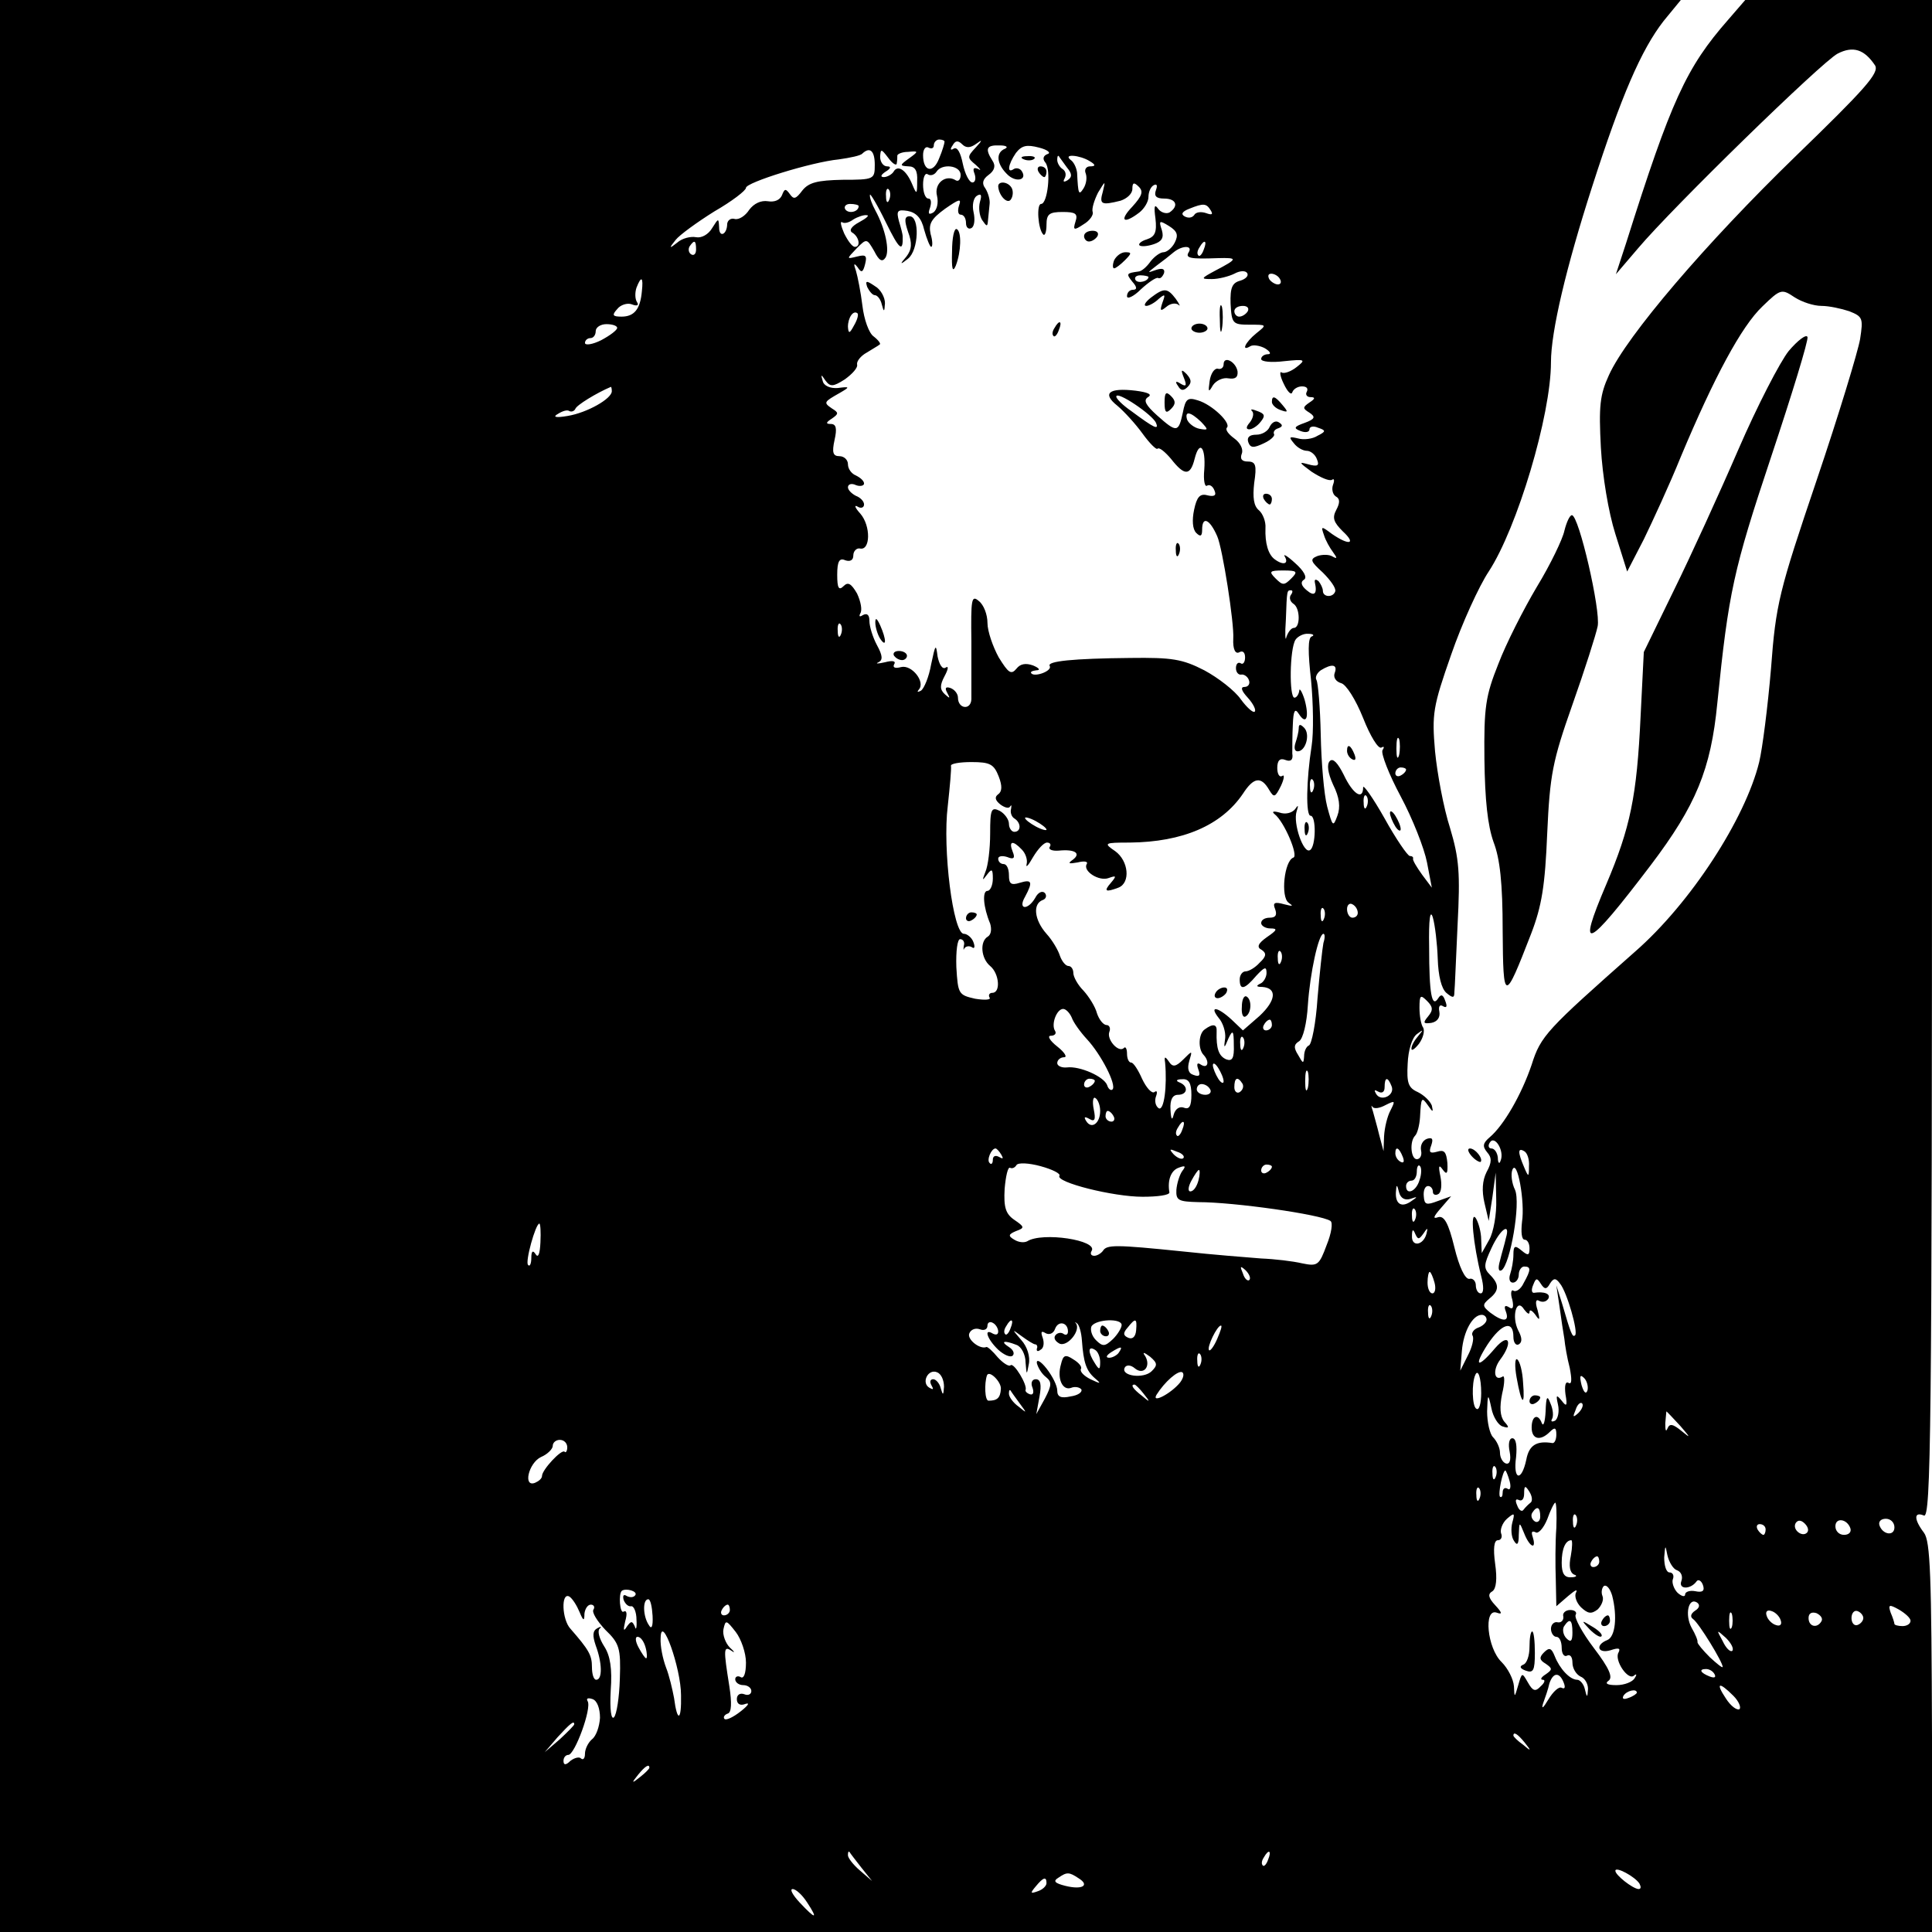 <?xml version="1.0" standalone="no"?>
<!DOCTYPE svg PUBLIC "-//W3C//DTD SVG 20010904//EN"
 "http://www.w3.org/TR/2001/REC-SVG-20010904/DTD/svg10.dtd">
<svg version="1.0" xmlns="http://www.w3.org/2000/svg"
 width="360pt" height="360pt" viewBox="0 0 360 360"
 preserveAspectRatio="xMidYMid meet">

<g transform="translate(0,360) scale(0.1,-0.1)"
fill="#000000" stroke="none">
<path d="M0 1800 l0 -1800 1800 0 1800 0 0 363 c-1 302 -3 365 -15 381 -19 25
-19 40 0 32 13 -5 15 156 15 1409 l0 1415 -174 0 -174 0 -32 -37 c-78 -89
-106 -150 -190 -416 l-19 -58 41 48 c65 77 342 347 372 363 29 15 50 8 70 -22
8 -14 -19 -44 -148 -169 -167 -162 -315 -335 -348 -408 -17 -37 -19 -58 -15
-135 3 -53 14 -120 27 -161 l22 -70 31 60 c16 33 48 102 69 154 62 148 113
243 152 280 34 33 36 33 60 17 14 -9 36 -16 50 -16 14 0 37 -5 52 -10 25 -10
26 -13 20 -52 -4 -23 -40 -142 -81 -263 -70 -207 -76 -230 -85 -351 -6 -71
-16 -149 -22 -174 -26 -106 -128 -263 -231 -353 -165 -146 -176 -157 -193
-211 -19 -56 -52 -113 -78 -135 -13 -11 -14 -17 -5 -28 9 -10 9 -19 -1 -37 -8
-16 -9 -35 -4 -57 l8 -34 7 45 6 45 1 -50 c1 -27 -5 -61 -13 -75 l-14 -25 -1
25 c0 14 -5 32 -10 40 -11 16 -5 -48 10 -108 5 -19 5 -32 -1 -32 -5 0 -9 7 -9
15 0 8 -6 14 -12 12 -8 -1 -19 22 -28 59 -11 45 -19 59 -30 56 -11 -4 -9 1 5
17 l19 22 -25 -9 c-21 -8 -25 -7 -26 9 -1 10 2 19 8 19 5 0 9 -5 9 -11 0 -5 5
-7 10 -4 6 3 7 18 4 33 -4 19 -3 23 4 13 8 -11 10 -8 9 12 -2 21 -6 25 -19 21
-14 -4 -16 -1 -11 12 4 12 2 15 -8 12 -8 -3 -13 -12 -11 -22 2 -9 -2 -16 -8
-16 -11 0 -14 33 -3 44 4 4 8 19 9 34 2 38 3 39 15 22 9 -13 10 -13 7 0 -3 8
-14 19 -26 25 -18 8 -21 17 -19 53 1 25 8 48 17 55 12 9 13 9 3 -3 -7 -8 -13
-18 -13 -24 0 -5 6 -1 14 9 8 11 11 24 8 30 -4 5 -7 22 -7 37 0 24 2 25 14 13
11 -11 12 -17 2 -29 -10 -12 -9 -14 6 -12 11 2 17 10 15 21 -2 10 1 14 7 10 7
-4 8 0 4 10 -4 12 -8 13 -13 5 -12 -19 -17 8 -17 95 -1 53 2 72 7 55 4 -14 8
-48 9 -76 1 -33 7 -56 16 -64 12 -10 15 -10 15 1 1 8 3 64 6 126 5 96 3 123
-14 180 -12 37 -24 102 -28 143 -6 70 -4 83 30 180 20 58 52 128 70 155 53 81
116 291 116 390 0 57 28 176 77 328 54 168 91 254 133 308 l32 39 -1566 0
-1566 0 0 -1800z m1760 1536 c0 -3 -4 -17 -10 -31 -11 -29 -30 -25 -30 6 0 11
5 17 10 14 6 -3 10 -1 10 4 0 6 5 11 10 11 6 0 10 -2 10 -4z m59 -4 c12 9 12
7 -1 -7 -16 -17 -16 -19 0 -32 9 -8 11 -12 5 -8 -9 4 -11 1 -7 -9 3 -9 1 -16
-4 -16 -6 0 -14 16 -18 35 -4 20 -10 32 -17 28 -6 -4 -7 -1 -2 6 5 9 10 10 18
2 7 -7 15 -7 26 1z m54 -9 c-18 -7 -16 -28 3 -47 16 -17 39 -12 28 5 -3 5 -10
7 -15 4 -13 -9 -11 8 4 30 11 14 20 16 43 10 16 -4 23 -10 16 -12 -8 -3 -10
-9 -4 -16 11 -14 4 -77 -8 -77 -9 0 -6 -47 4 -57 3 -3 6 5 6 18 0 20 5 24 30
24 24 0 29 -3 24 -18 -5 -16 -3 -17 15 -5 12 7 19 18 17 23 -2 6 3 22 10 36
14 23 14 23 9 2 -7 -24 -3 -26 33 -17 12 4 22 13 22 22 0 12 3 13 12 4 9 -9 6
-17 -12 -37 -25 -26 -17 -34 13 -11 9 7 17 20 17 29 0 9 4 19 10 22 6 3 7 -1
4 -9 -4 -11 0 -16 15 -16 23 0 28 -14 10 -26 -6 -3 -16 0 -21 7 -7 10 -8 4 -5
-18 3 -26 -1 -34 -16 -39 -10 -3 -16 -8 -14 -11 3 -3 15 -2 27 2 15 5 19 12
15 26 -6 18 -5 19 13 8 16 -10 18 -17 11 -31 -5 -10 -15 -18 -21 -18 -6 0 -17
-8 -24 -17 -7 -10 -17 -19 -23 -19 -22 -3 -23 -4 -11 -19 9 -10 9 -15 1 -15
-6 0 -11 -5 -11 -12 0 -6 12 -1 26 13 14 13 29 23 32 21 4 -2 8 2 11 9 2 8 -3
10 -15 6 -17 -6 -17 -6 1 8 11 8 25 19 32 25 16 13 36 13 28 0 -7 -11 3 -13
54 -11 38 1 38 -1 -4 -23 -28 -15 -28 -16 -7 -16 13 0 32 5 42 10 11 6 21 6
24 1 3 -5 -3 -11 -13 -14 -15 -4 -19 -13 -18 -43 2 -37 4 -39 35 -39 33 0 33
0 13 -16 -21 -17 -29 -35 -11 -24 5 3 18 1 27 -4 10 -6 12 -11 6 -11 -7 0 -13
-4 -13 -9 0 -5 19 -7 43 -4 39 4 41 3 23 -11 -10 -8 -23 -13 -28 -10 -4 3 -3
-7 4 -21 7 -15 14 -22 16 -16 2 6 10 11 18 11 9 0 12 -4 9 -10 -3 -5 0 -10 7
-10 9 0 9 -3 -2 -10 -13 -9 -13 -11 0 -19 12 -8 10 -12 -9 -19 -20 -7 -21 -10
-8 -15 10 -4 17 -2 17 3 0 5 7 7 16 3 15 -5 15 -7 -1 -15 -9 -6 -26 -8 -36 -5
-17 4 -18 3 -8 -9 6 -8 17 -14 24 -14 7 0 16 -7 19 -16 5 -12 1 -14 -17 -9
-18 5 -16 3 7 -14 17 -11 33 -18 38 -15 4 3 5 -1 2 -9 -3 -8 -1 -18 5 -22 8
-4 8 -12 1 -25 -8 -15 -5 -23 12 -40 26 -24 12 -27 -20 -5 -20 15 -21 15 -15
-2 3 -10 11 -24 17 -32 8 -11 8 -13 -1 -8 -6 4 -19 4 -28 1 -15 -6 -13 -10 10
-31 14 -14 25 -29 23 -35 -4 -12 -23 -11 -23 1 0 5 -4 13 -8 18 -5 4 -8 4 -7
-2 5 -22 -1 -27 -15 -15 -11 9 -12 16 -5 20 6 4 0 16 -17 31 -14 13 -23 18
-19 12 8 -14 -3 -17 -19 -5 -12 9 -18 30 -17 58 1 12 -5 27 -12 33 -10 8 -12
24 -9 51 5 33 3 40 -12 40 -11 0 -15 5 -11 15 3 8 -3 20 -14 28 -11 8 -17 16
-14 20 9 8 -27 43 -54 51 -19 6 -23 3 -28 -23 -8 -37 -11 -38 -48 -5 -21 19
-26 28 -17 34 9 5 0 9 -23 12 -50 6 -63 -5 -34 -28 13 -11 34 -34 47 -52 13
-18 26 -31 28 -28 3 3 14 -6 25 -19 25 -32 36 -32 44 0 9 36 21 22 18 -20 -2
-20 1 -33 5 -30 5 3 11 -1 14 -9 4 -9 0 -12 -13 -9 -14 4 -20 -3 -25 -27 -4
-19 -3 -36 4 -43 8 -8 11 -6 11 6 0 26 14 20 28 -12 10 -22 32 -163 30 -191
-1 -20 4 -30 12 -25 6 3 10 -1 10 -10 0 -9 -4 -14 -8 -11 -5 3 -9 -1 -9 -9 0
-8 5 -13 10 -12 5 1 12 -4 14 -10 3 -7 -1 -13 -8 -13 -8 0 -6 -7 6 -20 10 -11
16 -23 13 -26 -3 -3 -15 8 -26 23 -11 16 -42 40 -68 54 -41 21 -60 24 -138 23
-106 -1 -156 -6 -150 -15 5 -9 -27 -21 -34 -14 -3 3 1 5 9 6 8 0 6 4 -6 9 -14
5 -24 3 -31 -6 -10 -12 -15 -8 -33 21 -11 20 -21 49 -21 64 0 16 -7 34 -16 41
-14 12 -15 4 -14 -76 0 -49 0 -97 0 -107 -1 -21 -25 -18 -25 3 0 7 -6 15 -14
18 -9 3 -11 0 -6 -9 6 -11 5 -11 -4 -3 -10 9 -10 17 -1 34 7 13 8 20 2 16 -6
-4 -12 6 -15 21 -3 24 -4 23 -12 -15 -4 -23 -13 -45 -19 -49 -6 -3 -8 -3 -4 2
13 14 -13 47 -33 42 -11 -3 -16 -1 -13 5 4 6 -2 8 -17 4 -13 -3 -19 -3 -12 0
8 4 8 12 -3 32 -8 15 -14 35 -14 45 0 11 -4 15 -12 11 -6 -4 -8 -3 -5 3 4 6 1
22 -6 37 -11 19 -17 22 -25 14 -9 -9 -12 -4 -12 21 0 25 4 32 15 27 9 -3 15 0
15 9 0 8 6 14 12 13 20 -5 21 42 1 65 -10 11 -12 17 -5 13 6 -4 12 -2 12 4 0
6 -7 13 -15 16 -8 4 -15 11 -15 16 0 6 7 8 15 4 8 -3 15 -1 15 3 0 5 -7 11
-15 15 -8 3 -15 12 -15 21 0 8 -7 15 -16 15 -12 0 -14 7 -9 30 5 22 3 30 -7
30 -10 0 -9 3 2 10 13 9 13 11 0 19 -16 11 -15 12 15 29 19 11 19 12 -4 9 -14
-1 -26 4 -28 13 -4 13 -3 13 5 1 9 -12 14 -12 36 2 14 10 25 22 23 28 -1 6 7
16 18 22 11 7 22 13 24 15 3 1 -2 8 -11 15 -9 6 -18 32 -21 57 -3 25 -9 55
-12 65 -5 14 -4 16 3 7 7 -11 10 -10 14 6 4 16 1 18 -15 14 -20 -5 -20 -5 -1
15 19 19 19 19 33 -5 9 -18 15 -21 21 -12 8 13 0 53 -19 88 -6 11 -11 24 -10
29 0 4 14 -19 30 -52 25 -51 32 -56 31 -25 0 3 -3 15 -7 28 -5 19 -3 22 16 19
16 -3 26 -13 31 -35 5 -18 11 -32 13 -32 3 0 3 11 -1 24 -4 19 1 28 27 47 26
18 31 20 26 6 -3 -9 -2 -17 3 -17 6 0 10 -7 10 -16 0 -8 5 -12 10 -9 6 3 7 17
4 30 -3 13 0 26 6 30 8 5 10 2 6 -11 -3 -11 -1 -26 4 -34 9 -13 10 -13 11 0 1
8 2 22 3 30 1 8 -3 21 -8 29 -7 9 -5 17 6 25 11 8 14 17 7 27 -14 22 -11 29
14 28 12 0 16 -3 10 -6z m-243 -30 c0 -27 -1 -28 -60 -28 -47 -1 -63 -5 -75
-20 -12 -16 -16 -17 -23 -7 -8 11 -10 11 -15 -2 -4 -9 -14 -13 -26 -11 -13 2
-26 -4 -35 -16 -7 -11 -19 -19 -27 -17 -7 2 -13 -2 -14 -9 0 -20 -15 -27 -15
-7 -1 18 -1 18 -13 -1 -7 -12 -20 -19 -30 -17 -10 2 -26 -2 -35 -10 -15 -12
-16 -11 -3 5 7 9 40 33 72 53 33 19 59 39 59 44 0 10 122 48 173 53 21 3 41 7
44 11 14 13 23 5 23 -21z m41 3 c1 5 1 11 1 14 0 3 9 7 20 7 20 2 20 1 2 -12
-18 -13 -18 -14 -1 -15 12 0 17 -8 16 -27 0 -26 -1 -26 -9 -7 -11 27 -27 38
-35 24 -3 -5 -12 -10 -18 -10 -7 0 -6 4 3 10 10 6 11 10 3 10 -7 0 -13 8 -13
18 1 15 2 15 15 -2 8 -11 16 -16 16 -10z m317 -8 c10 -12 10 -18 1 -24 -7 -4
-9 -3 -5 4 3 6 2 13 -4 17 -5 3 -10 11 -10 17 0 6 1 9 3 7 1 -2 8 -11 15 -21z
m42 12 c12 -7 12 -10 1 -10 -7 0 -11 -6 -8 -13 3 -8 1 -20 -4 -28 -9 -14 -10
-11 -12 29 -1 9 -6 20 -12 24 -15 12 17 9 35 -2z m-240 -26 c0 -8 -4 -13 -9
-10 -19 12 -41 -6 -35 -29 3 -13 0 -26 -7 -31 -9 -5 -10 -2 -6 9 3 10 2 17 -3
17 -6 0 -10 12 -10 26 0 14 4 23 9 19 5 -3 12 -1 16 5 10 16 45 12 45 -6z
m-133 -46 c-3 -8 -6 -5 -6 6 -1 11 2 17 5 13 3 -3 4 -12 1 -19z m-57 -12 c0
-11 -19 -15 -25 -6 -3 5 1 10 9 10 9 0 16 -2 16 -4z m656 -8 c5 -8 2 -9 -9 -5
-9 3 -19 2 -22 -4 -4 -5 -11 -6 -18 -2 -7 4 -4 9 9 14 27 11 32 10 40 -3z
m-655 -22 c-15 -8 -20 -16 -12 -20 12 -8 15 -26 4 -26 -5 0 -13 11 -20 25 -6
14 -8 23 -4 21 4 -3 13 -1 21 5 8 5 20 9 25 8 6 0 -1 -6 -14 -13z m-304 -51
c0 -8 -4 -12 -9 -9 -5 3 -6 10 -3 15 9 13 12 11 12 -6z m946 0 c-3 -9 -8 -14
-10 -11 -3 3 -2 9 2 15 9 16 15 13 8 -4z m-103 -51 c0 -8 -19 -13 -24 -6 -3 5
1 9 9 9 8 0 15 -2 15 -3z m245 -4 c3 -5 2 -10 -4 -10 -5 0 -13 5 -16 10 -3 6
-2 10 4 10 5 0 13 -4 16 -10z m-1189 -23 c-3 -33 -14 -47 -38 -47 -17 0 -18 3
-8 14 6 8 19 12 27 9 10 -4 14 -2 10 4 -4 6 -4 18 -1 27 9 23 13 20 10 -7z
m1129 -37 c-3 -5 -10 -10 -16 -10 -5 0 -9 5 -9 10 0 6 7 10 16 10 8 0 12 -4 9
-10z m-734 -27 c-8 -15 -10 -15 -11 -2 0 17 10 32 18 25 2 -3 -1 -13 -7 -23z
m-441 -4 c0 -4 -13 -14 -30 -23 -16 -8 -30 -10 -30 -5 0 5 5 9 10 9 6 0 10 6
10 13 0 7 9 13 20 13 11 0 20 -3 20 -7z m-10 -118 c0 -14 -46 -40 -82 -46 -23
-4 -29 -2 -18 4 8 5 17 8 21 5 4 -2 9 0 11 4 2 7 40 30 66 41 1 1 2 -3 2 -8z
m1014 -59 c6 -14 -3 -10 -46 22 -16 11 -28 23 -28 27 0 12 68 -34 74 -49z m84
2 c14 -15 14 -16 -3 -13 -10 2 -20 10 -23 17 -5 17 6 15 26 -4z m168 -292
c-13 -13 -16 -13 -29 0 -13 13 -12 15 14 15 26 0 28 -2 15 -15z m-1 -31 c-3
-5 -1 -12 5 -16 13 -8 13 -45 1 -45 -5 0 -11 -8 -14 -17 -2 -10 -3 5 -1 32 2
57 2 55 10 55 3 0 3 -4 -1 -9z m-838 -73 c-3 -8 -6 -5 -6 6 -1 11 2 17 5 13 3
-3 4 -12 1 -19z m877 -4 c-7 -3 -7 -29 -1 -82 4 -42 5 -97 1 -122 -10 -64 -11
-130 -2 -130 11 0 10 -58 -1 -64 -12 -8 -32 50 -25 72 4 12 3 13 -3 4 -6 -7
-18 -10 -29 -6 -11 3 -15 2 -9 -3 18 -14 45 -78 35 -81 -17 -6 -24 -73 -9 -84
10 -7 8 -7 -8 -3 -18 5 -22 3 -17 -9 4 -11 1 -16 -10 -16 -9 0 -16 -4 -16 -10
0 -5 8 -10 17 -10 14 0 13 -3 -6 -16 -17 -12 -20 -19 -10 -24 9 -6 9 -12 -4
-24 -8 -9 -20 -16 -26 -16 -6 0 -11 -7 -11 -15 0 -21 9 -19 31 7 15 16 19 18
19 5 0 -8 -6 -18 -12 -20 -8 -4 -7 -6 4 -6 28 -2 26 -25 -5 -54 l-31 -27 -21
20 c-26 24 -43 27 -24 3 8 -9 13 -26 12 -37 -3 -20 -2 -21 6 -1 8 17 10 15 10
-12 1 -25 -3 -31 -14 -27 -14 6 -19 20 -18 52 1 14 -7 15 -22 4 -12 -8 -13
-37 -2 -48 11 -12 8 -26 -5 -18 -7 5 -9 2 -5 -9 4 -11 2 -14 -9 -10 -10 3 -12
12 -8 26 6 20 6 20 -11 3 -14 -14 -20 -15 -27 -4 -7 10 -9 10 -7 -2 4 -44 -2
-91 -12 -85 -6 4 -8 14 -5 22 3 8 2 12 -3 8 -5 -3 -15 8 -23 25 -7 16 -16 30
-20 30 -5 0 -8 8 -8 17 0 9 -3 14 -6 10 -10 -9 -32 16 -27 30 3 7 0 13 -5 13
-6 0 -14 10 -18 22 -3 12 -15 31 -25 42 -11 11 -19 26 -19 33 0 7 -4 13 -9 13
-5 0 -12 8 -16 19 -3 10 -14 29 -25 41 -23 26 -26 56 -7 63 6 2 8 8 4 13 -5 5
-13 1 -18 -9 -14 -24 -33 -22 -19 2 15 28 13 33 -10 26 -16 -5 -20 -2 -20 14
0 12 -4 21 -10 21 -5 0 -10 4 -10 10 0 5 8 6 17 3 12 -5 15 -2 10 10 -8 20 0
22 17 4 7 -7 11 -19 9 -27 -2 -8 3 -3 12 13 9 15 20 27 26 27 6 0 8 -4 5 -8
-3 -5 5 -8 17 -7 30 3 42 -5 26 -17 -10 -7 -8 -8 9 -5 12 3 20 2 17 -3 -8 -13
23 -33 41 -26 14 5 15 4 4 -9 -14 -16 -10 -18 14 -9 23 9 19 50 -6 68 -22 15
-21 16 27 16 99 1 171 32 211 91 20 31 34 33 49 7 9 -15 11 -14 22 8 6 13 7
22 2 18 -5 -3 -9 4 -9 15 0 14 5 19 15 15 10 -4 15 0 13 12 0 11 0 35 1 54 1
26 4 31 11 20 14 -22 20 -7 11 26 -5 16 -10 23 -10 17 -1 -7 -5 -13 -9 -13
-10 0 -9 91 2 108 4 6 15 12 24 11 9 0 12 -3 6 -5z m43 -68 c-3 -8 2 -16 12
-19 9 -2 27 -30 41 -65 13 -33 28 -58 34 -55 5 3 6 1 2 -5 -3 -6 12 -45 34
-86 22 -41 44 -97 49 -123 l9 -47 -18 24 c-10 14 -18 27 -17 30 1 3 -2 5 -6 5
-4 0 -26 32 -47 70 -22 39 -40 64 -40 58 0 -25 -19 -13 -36 23 -11 22 -20 32
-26 26 -6 -6 -4 -22 6 -44 12 -24 14 -42 8 -58 -8 -22 -9 -20 -19 17 -6 23
-11 83 -12 134 -1 51 -5 97 -8 102 -3 5 1 13 8 18 21 13 32 11 26 -5z m120
-153 c-3 -10 -5 -4 -5 12 0 17 2 24 5 18 2 -7 2 -21 0 -30z m-746 -40 c7 -18
6 -28 -1 -33 -7 -5 -6 -11 4 -19 8 -6 16 -8 18 -4 3 4 3 3 2 -4 -2 -7 1 -15 6
-18 13 -8 13 -25 0 -25 -5 0 -10 7 -10 15 0 8 -8 19 -17 24 -16 8 -18 3 -18
-42 0 -29 -4 -61 -9 -72 -6 -16 -6 -17 3 -5 9 12 11 11 11 -7 0 -13 -5 -23
-10 -23 -10 0 -8 -30 5 -61 3 -10 2 -20 -4 -24 -16 -9 -13 -41 4 -55 17 -14
20 -50 4 -50 -5 0 -8 -4 -5 -9 3 -4 -9 -5 -27 -2 -31 7 -32 9 -35 59 -1 30 2
52 7 52 6 0 9 -6 7 -12 -1 -7 -1 -10 1 -5 3 4 9 5 14 2 5 -4 6 1 3 9 -3 9 -12
16 -18 16 -20 0 -40 158 -30 238 4 37 7 70 6 75 -1 4 16 7 38 7 35 0 42 -4 51
-27z m759 13 c0 -3 -4 -8 -10 -11 -5 -3 -10 -1 -10 4 0 6 5 11 10 11 6 0 10
-2 10 -4z m-173 -38 c-3 -8 -6 -5 -6 6 -1 11 2 17 5 13 3 -3 4 -12 1 -19z
m100 -30 c-3 -8 -6 -5 -6 6 -1 11 2 17 5 13 3 -3 4 -12 1 -19z m-597 -44 c0
-2 -9 0 -20 6 -11 6 -20 13 -20 16 0 2 9 0 20 -6 11 -6 20 -13 20 -16z m580
-155 c0 -5 -4 -9 -10 -9 -5 0 -10 7 -10 16 0 8 5 12 10 9 6 -3 10 -10 10 -16z
m-63 -11 c-3 -8 -6 -5 -6 6 -1 11 2 17 5 13 3 -3 4 -12 1 -19z m-1 -45 c-2
-10 -7 -56 -11 -103 -3 -47 -11 -86 -16 -88 -5 -2 -9 -11 -9 -20 -1 -15 -2
-14 -11 2 -9 14 -8 20 2 26 7 5 14 33 16 67 4 60 20 133 29 133 3 0 3 -8 0
-17z m-79 -35 c-3 -8 -6 -5 -6 6 -1 11 2 17 5 13 3 -3 4 -12 1 -19z m-390
-104 c3 -9 16 -27 28 -40 27 -29 56 -86 48 -94 -3 -3 -8 1 -10 8 -6 16 -51 36
-75 33 -10 -1 -18 3 -18 8 0 6 6 11 13 11 6 0 1 9 -13 20 -14 11 -19 20 -12
20 7 0 11 4 8 9 -8 12 3 41 15 41 5 0 12 -7 16 -16z m373 -14 c0 -5 -5 -10
-11 -10 -5 0 -7 5 -4 10 3 6 8 10 11 10 2 0 4 -4 4 -10z m-53 -42 c-3 -8 -6
-5 -6 6 -1 11 2 17 5 13 3 -3 4 -12 1 -19z m-37 -63 c0 -5 -5 -3 -10 5 -5 8
-10 20 -10 25 0 6 5 3 10 -5 5 -8 10 -19 10 -25z m157 -12 c-3 -10 -5 -4 -5
12 0 17 2 24 5 18 2 -7 2 -21 0 -30z m-397 13 c0 -3 -4 -8 -10 -11 -5 -3 -10
-1 -10 4 0 6 5 11 10 11 6 0 10 -2 10 -4z m180 -26 c0 -21 -4 -28 -14 -24 -8
3 -16 -2 -19 -13 -3 -12 -5 -9 -6 10 -1 18 4 27 14 27 18 0 20 16 3 23 -8 3
-6 6 5 6 12 1 17 -7 17 -29z m95 21 c3 -5 1 -12 -5 -16 -5 -3 -10 1 -10 9 0
18 6 21 15 7z m278 -5 c7 -17 -20 -30 -29 -14 -4 7 -3 8 4 4 7 -4 12 -1 12 8
0 20 6 20 13 2z m-338 -6 c3 -5 -1 -10 -9 -10 -9 0 -16 5 -16 10 0 6 4 10 9
10 6 0 13 -4 16 -10z m-205 -40 c0 -23 -16 -35 -26 -19 -5 8 -3 9 6 4 10 -6
12 -1 8 18 -3 15 -1 24 3 21 5 -3 9 -14 9 -24z m532 11 c18 9 18 8 9 -10 -6
-11 -11 -32 -12 -48 l-1 -28 -8 30 c-4 17 -10 37 -12 45 -3 8 -3 12 -1 8 3 -5
14 -3 25 3z m-507 -21 c3 -5 1 -10 -4 -10 -6 0 -11 5 -11 10 0 6 2 10 4 10 3
0 8 -4 11 -10z m128 -25 c-3 -9 -8 -14 -10 -11 -3 3 -2 9 2 15 9 16 15 13 8
-4z m593 -58 c-2 -7 -5 -4 -5 6 -1 9 -6 17 -12 17 -5 0 -7 5 -3 11 9 15 28
-16 20 -34z m-930 11 c4 -7 3 -8 -4 -4 -7 4 -12 2 -12 -5 0 -7 -3 -10 -6 -6
-6 5 3 27 11 27 2 0 7 -5 11 -12z m339 -6 c-3 -3 -11 0 -18 7 -9 10 -8 11 6 5
10 -3 15 -9 12 -12z m409 2 c3 -8 2 -12 -4 -9 -6 3 -10 10 -10 16 0 14 7 11
14 -7z m235 -17 c0 -21 -1 -21 -9 -2 -12 28 -12 37 0 30 6 -3 10 -16 9 -28z
m-875 -18 c-7 -12 100 -39 155 -39 28 0 50 3 50 8 -4 23 3 41 17 46 13 5 14 3
7 -6 -5 -7 -10 -23 -11 -35 -1 -20 4 -22 41 -23 67 0 228 -23 246 -35 5 -3 2
-23 -7 -45 -14 -38 -17 -40 -46 -34 -17 4 -51 8 -76 9 -25 2 -90 7 -145 13
-127 13 -143 13 -150 1 -4 -5 -11 -9 -16 -9 -6 0 -8 4 -5 9 13 20 -92 36 -120
18 -6 -3 -16 -2 -24 3 -12 7 -11 10 3 16 17 6 16 8 -3 21 -16 11 -20 23 -18
58 2 23 6 41 10 39 4 -2 9 0 12 5 3 5 23 4 45 -2 22 -6 38 -14 35 -18z m396
17 c0 -3 -4 -8 -10 -11 -5 -3 -10 -1 -10 4 0 6 5 11 10 11 6 0 10 -2 10 -4z
m275 -25 c-6 -21 -25 -29 -25 -11 0 6 5 10 10 10 6 0 10 8 10 17 0 9 3 14 6
10 3 -3 3 -15 -1 -26z m191 -78 c-2 -18 -1 -33 5 -33 5 0 9 -7 9 -16 0 -14 -3
-14 -15 -4 -12 10 -15 9 -15 -8 0 -11 -3 -27 -6 -36 -3 -9 -1 -16 5 -16 6 0
11 7 11 15 0 8 5 15 10 15 13 0 13 -6 -1 -31 -5 -11 -14 -17 -19 -14 -4 3 -6
-5 -2 -17 3 -14 1 -19 -6 -14 -8 5 -10 2 -6 -8 7 -19 -5 -20 -29 -2 -15 12
-15 15 -2 26 19 15 19 27 1 45 -12 12 -11 19 3 49 17 37 36 49 27 19 -2 -10
-8 -29 -11 -42 -4 -14 -3 -21 3 -18 16 11 36 125 25 150 -6 12 -8 29 -5 37 9
23 24 -60 18 -97z m-603 77 c-3 -11 -9 -20 -15 -20 -5 0 -4 9 2 20 6 11 12 20
14 20 2 0 2 -9 -1 -20z m395 -34 c14 5 14 4 2 -4 -18 -13 -30 -6 -29 16 1 16
2 16 6 0 3 -11 11 -15 21 -12z m9 -38 c-3 -8 -6 -5 -6 6 -1 11 2 17 5 13 3 -3
4 -12 1 -19z m-1630 -43 c-1 -21 -4 -30 -9 -22 -5 8 -8 6 -8 -7 0 -11 -3 -17
-6 -13 -6 5 14 77 21 77 2 0 3 -16 2 -35z m1645 16 c8 12 9 12 6 0 -6 -22 -28
-25 -27 -4 0 12 2 14 6 4 5 -11 7 -11 15 0z m-324 -86 c-3 -3 -9 2 -12 12 -6
14 -5 15 5 6 7 -7 10 -15 7 -18z m345 -5 c3 -11 1 -20 -4 -20 -5 0 -9 9 -9 20
0 11 2 20 4 20 2 0 6 -9 9 -20z m215 -2 c7 11 11 11 19 0 13 -16 34 -90 28
-96 -5 -5 -8 3 -24 58 l-11 35 6 -40 c3 -22 7 -49 9 -60 1 -11 5 -35 10 -54 4
-21 4 -31 -2 -28 -6 4 -8 -5 -6 -21 4 -22 2 -24 -7 -12 -10 12 -11 11 -7 -7 3
-13 0 -26 -5 -30 -6 -3 -9 -2 -6 3 3 5 2 18 -3 29 -6 16 -8 13 -9 -15 -1 -19
-4 -29 -7 -22 -7 19 -19 14 -19 -8 0 -22 16 -26 34 -8 9 9 12 8 12 -5 0 -9 -3
-16 -7 -16 -30 5 -44 -4 -49 -31 -9 -42 -25 -38 -19 5 2 21 0 35 -7 35 -6 0
-8 -11 -5 -25 3 -16 0 -24 -7 -22 -6 2 -11 11 -11 20 0 9 -6 22 -13 29 -6 6
-11 28 -11 48 1 34 2 34 8 6 3 -16 13 -32 21 -34 12 -4 13 -2 3 9 -8 10 -9 27
-4 52 5 20 5 35 1 32 -16 -10 -19 12 -5 31 25 33 17 52 -9 22 -33 -39 -41 -35
-14 7 26 39 48 46 48 14 0 -11 5 -17 10 -14 7 4 6 13 -1 26 -13 26 -3 62 11
39 6 -8 10 -10 10 -5 0 6 5 3 11 -5 8 -12 9 -10 4 9 -5 15 -3 21 3 17 6 -3 13
-2 17 4 5 9 -7 14 -27 11 -4 0 -5 6 -1 15 5 13 7 13 14 2 7 -11 11 -11 17 0z
m-221 -60 c-3 -8 -6 -5 -6 6 -1 11 2 17 5 13 3 -3 4 -12 1 -19z m103 -7 c0 -5
-7 -12 -16 -15 -8 -3 -13 -10 -10 -15 3 -5 -1 -22 -9 -37 l-14 -28 3 37 c3 36
20 67 37 67 5 0 9 -4 9 -9z m-910 -22 c0 -6 -4 -7 -10 -4 -18 11 -10 -11 10
-30 11 -10 23 -15 27 -11 4 4 1 11 -7 16 -17 11 -9 13 14 4 9 -3 17 -18 17
-33 2 -24 2 -24 6 -3 3 14 -3 33 -14 45 -18 21 -18 21 1 7 11 -8 22 -15 25
-15 3 0 5 -4 3 -8 -1 -5 2 -6 7 -2 6 3 7 13 4 22 -4 11 -3 14 5 9 7 -4 15 -1
18 8 6 16 24 12 24 -5 0 -6 -4 -8 -9 -4 -5 3 -12 1 -15 -4 -3 -5 1 -11 9 -15
15 -5 39 25 30 38 -3 3 -2 3 2 0 4 -3 8 -17 9 -32 3 -41 8 -56 24 -70 13 -11
11 -11 -8 -2 -12 6 -20 14 -18 19 3 4 -4 12 -14 18 -15 10 -19 8 -23 -9 -8
-27 3 -50 19 -44 7 3 16 1 19 -3 2 -5 -6 -11 -20 -13 -18 -4 -25 -1 -25 11 0
9 -9 27 -20 41 -11 14 -19 18 -18 10 2 -8 9 -20 17 -26 11 -9 11 -15 -2 -40
l-16 -29 6 33 c4 22 2 32 -7 32 -7 0 -10 -7 -6 -16 3 -9 1 -14 -5 -12 -6 2 -9
6 -8 8 4 9 -22 52 -28 46 -3 -3 -14 4 -24 15 -9 11 -19 20 -21 19 -12 -5 -36
14 -32 25 3 8 12 11 20 8 8 -3 14 0 14 7 0 6 5 8 10 5 6 -3 10 -11 10 -16z
m23 6 c-3 -9 -8 -14 -10 -11 -3 3 -2 9 2 15 9 16 15 13 8 -4z m207 6 c0 -5 -7
-17 -16 -26 -15 -14 -19 -15 -32 -2 -8 8 -11 20 -8 26 9 13 56 15 56 2z m27
-10 c-1 -11 -6 -17 -14 -14 -10 4 -11 9 -2 19 15 19 18 18 16 -5z m151 -16
c-6 -14 -13 -23 -15 -21 -5 5 15 46 22 46 3 0 -1 -11 -7 -25z m-218 -43 c0
-15 -2 -15 -10 -2 -13 20 -13 33 0 25 6 -3 10 -14 10 -23z m35 18 c-3 -5 -12
-10 -18 -10 -7 0 -6 4 3 10 19 12 23 12 15 0z m61 -35 c-15 -15 -59 -9 -50 7
3 5 11 5 19 -2 16 -13 30 4 19 23 -6 8 -3 8 9 -1 14 -12 14 -16 3 -27z m91 13
c-3 -8 -6 -5 -6 6 -1 11 2 17 5 13 3 -3 4 -12 1 -19z m-478 -42 c-1 -16 -2
-17 -6 -3 -2 9 -9 17 -14 17 -6 0 -7 -5 -3 -12 4 -7 3 -8 -4 -4 -16 9 -3 36
14 29 8 -3 13 -15 13 -27z m440 8 c-17 -21 -54 -40 -44 -23 15 24 40 46 48 42
4 -3 2 -11 -4 -19z m-334 -12 c-1 -17 -7 -22 -23 -22 -7 0 -8 32 -3 47 4 11
27 -12 26 -25z m895 -8 c0 -19 -4 -33 -9 -29 -8 4 -9 48 -2 63 5 12 11 -5 11
-34z m198 5 c-3 -8 -7 -3 -11 10 -4 17 -3 21 5 13 5 -5 8 -16 6 -23z m-827 -6
c13 -16 12 -17 -3 -4 -17 13 -22 21 -14 21 2 0 10 -8 17 -17z m-231 -18 c14
-19 14 -19 -2 -6 -10 7 -18 18 -18 24 0 6 1 8 3 6 1 -2 9 -13 17 -24z m1041
-18 c-10 -9 -11 -8 -5 6 3 10 9 15 12 12 3 -3 0 -11 -7 -18z m190 -24 c19 -22
20 -24 3 -10 -17 14 -23 15 -27 5 -3 -7 -4 -3 -4 10 1 12 2 22 2 22 1 0 12
-12 26 -27z m-2074 -40 c0 -7 -3 -11 -5 -8 -6 5 -42 -34 -42 -45 0 -5 -6 -10
-13 -13 -23 -9 -12 37 11 48 12 5 22 15 22 21 0 6 6 11 13 11 8 0 14 -6 14
-14z m1730 -55 c-3 -8 -6 -5 -6 6 -1 11 2 17 5 13 3 -3 4 -12 1 -19z m26 -8
c3 -11 1 -18 -4 -14 -5 3 -9 0 -9 -7 0 -7 -2 -10 -5 -8 -4 5 5 49 10 49 1 0 5
-9 8 -20z m-56 -32 c-3 -8 -6 -5 -6 6 -1 11 2 17 5 13 3 -3 4 -12 1 -19z m95
-8 c-4 -3 -10 -9 -13 -13 -3 -5 -9 -1 -12 8 -4 9 -3 13 3 10 6 -3 10 2 10 12
0 15 2 16 10 3 5 -8 6 -17 2 -20z m48 -47 c-2 -27 -2 -70 -1 -97 l1 -49 22 19
c12 10 18 14 15 7 -4 -6 0 -19 9 -28 13 -12 19 -13 31 -4 7 7 12 18 9 25 -3 7
-1 16 3 19 5 2 11 -5 15 -18 10 -39 6 -77 -9 -83 -23 -9 -18 -26 6 -19 15 5
19 4 15 -4 -9 -14 18 -54 29 -43 5 4 5 1 1 -5 -4 -7 -19 -13 -34 -13 -17 0
-22 3 -15 8 9 6 2 23 -27 61 -22 29 -37 57 -34 62 3 5 -2 9 -10 9 -9 0 -15 -6
-13 -12 1 -7 -4 -12 -10 -11 -7 2 -13 -4 -13 -12 0 -8 5 -15 10 -15 6 0 10 -9
10 -21 0 -11 5 -17 10 -14 6 3 10 -3 10 -13 0 -11 7 -22 15 -26 8 -3 14 -13
14 -23 -1 -17 -2 -17 -6 0 -2 9 -9 17 -14 17 -14 0 -33 21 -42 44 -6 15 -10
17 -20 7 -9 -9 -9 -14 3 -21 13 -9 13 -11 0 -20 -8 -5 -11 -10 -5 -10 5 0 3
-6 -4 -12 -10 -11 -15 -9 -24 7 -11 19 -11 19 -18 -5 -7 -24 -7 -24 -8 -2 -1
13 -11 33 -23 45 -27 26 -34 101 -9 92 11 -4 10 0 -3 14 -13 14 -14 21 -5 26
7 5 9 23 5 51 -4 29 -2 44 5 44 6 0 9 6 6 13 -2 6 2 19 11 27 14 12 15 11 10
-7 -3 -11 -2 -27 3 -34 6 -10 9 -7 9 11 1 25 1 25 10 3 5 -13 12 -23 16 -23 3
0 3 7 0 16 -3 9 -2 12 5 9 5 -4 15 7 22 24 6 17 13 31 15 31 2 0 3 -21 2 -47z
m-30 21 c0 -8 -5 -12 -10 -9 -6 4 -8 11 -5 16 9 14 15 11 15 -7z m67 -16 c-3
-8 -6 -5 -6 6 -1 11 2 17 5 13 3 -3 4 -12 1 -19z m430 -14 c-9 -9 -28 6 -21
18 4 6 10 6 17 -1 6 -6 8 -13 4 -17z m81 8 c2 -7 -3 -12 -12 -12 -9 0 -16 7
-16 16 0 17 22 14 28 -4z m82 2 c0 -17 -22 -14 -28 4 -2 7 3 12 12 12 9 0 16
-7 16 -16z m-240 -4 c0 -5 -2 -10 -4 -10 -3 0 -8 5 -11 10 -3 6 -1 10 4 10 6
0 11 -4 11 -10z m-363 -49 c-4 -19 -2 -31 6 -35 7 -2 4 -5 -5 -5 -13 -1 -18 7
-18 27 0 26 7 42 18 42 2 0 2 -13 -1 -29z m198 -27 c8 -3 11 -12 8 -20 -6 -16
17 -16 28 -1 3 5 9 2 12 -6 4 -11 0 -15 -14 -12 -10 2 -19 -1 -19 -6 0 -5 -6
-4 -14 3 -7 7 -11 19 -9 25 3 7 0 13 -6 13 -6 0 -10 12 -10 28 2 24 2 24 6 4
3 -13 11 -26 18 -28z m-145 16 c0 -5 -5 -10 -11 -10 -5 0 -7 5 -4 10 3 6 8 10
11 10 2 0 4 -4 4 -10z m-1796 -62 c-3 -5 -10 -5 -16 -2 -6 4 -8 1 -6 -7 3 -8
9 -13 14 -12 5 1 10 -11 10 -25 1 -15 -1 -21 -3 -13 -5 11 -7 11 -15 0 -6 -10
-7 -7 -3 10 4 14 3 21 -3 18 -7 -5 -10 34 -3 39 8 5 29 -1 25 -8z m-104 -32
c7 -17 9 -17 9 -3 1 9 6 17 12 17 5 0 8 -4 5 -9 -4 -5 7 -22 22 -38 26 -25 29
-34 27 -91 -1 -35 -6 -67 -11 -72 -5 -5 -8 14 -6 50 3 41 -1 65 -12 82 -9 14
-13 28 -9 33 5 4 3 5 -4 1 -9 -5 -9 -14 -3 -32 12 -32 13 -64 1 -64 -5 0 -8
11 -8 24 0 22 -6 32 -40 71 -16 17 -18 69 -2 60 6 -4 14 -17 19 -29z m136 -7
c1 -20 -2 -26 -7 -17 -11 16 -12 48 -1 48 4 0 7 -14 8 -31z m1943 10 c-9 -6
-10 -12 -4 -16 11 -8 55 -80 55 -89 0 -3 -11 6 -24 18 -13 13 -23 25 -23 28 1
3 -4 15 -11 27 -13 24 -6 57 10 47 6 -4 5 -10 -3 -15z m-1799 1 c0 -5 -5 -10
-11 -10 -5 0 -7 5 -4 10 3 6 8 10 11 10 2 0 4 -4 4 -10z m2200 -20 c0 -6 -7
-10 -15 -10 -8 0 -15 2 -15 4 0 2 -3 12 -7 21 -5 15 -3 16 15 6 12 -7 22 -16
22 -21z m-333 -12 c-3 -7 -5 -2 -5 12 0 14 2 19 5 13 2 -7 2 -19 0 -25z m91
13 c3 -8 -1 -12 -9 -9 -7 2 -15 10 -17 17 -3 8 1 12 9 9 7 -2 15 -10 17 -17z
m76 -2 c-8 -14 -24 -10 -24 6 0 9 6 12 15 9 8 -4 12 -10 9 -15z m78 6 c0 -5
-5 -11 -11 -13 -6 -2 -11 4 -11 13 0 9 5 15 11 13 6 -2 11 -8 11 -13z m-2082
-83 c0 -20 -4 -31 -10 -27 -5 3 -10 1 -10 -4 0 -6 7 -11 15 -11 8 0 15 -5 15
-11 0 -6 -6 -9 -13 -6 -8 3 -14 -1 -14 -9 0 -9 6 -13 16 -9 9 3 5 -3 -9 -14
-14 -11 -27 -17 -30 -14 -3 3 0 8 6 10 7 2 8 19 3 51 -11 69 -11 76 4 66 7 -5
6 -2 -3 6 -8 8 -14 24 -12 34 4 18 5 18 23 -5 10 -13 19 -39 19 -57z m1540 56
c0 -16 -3 -19 -11 -11 -6 6 -8 16 -5 22 11 17 16 13 16 -11z m-1661 -117 c1
-48 -7 -51 -13 -5 -3 16 -9 42 -15 57 -6 16 -11 40 -10 55 1 47 38 -56 38
-107z m1959 83 c-4 -3 -12 5 -18 18 -12 22 -12 22 6 6 10 -10 15 -20 12 -24z
m-2025 6 c3 -11 3 -20 1 -20 -2 0 -8 9 -14 20 -6 11 -7 20 -2 20 6 0 12 -9 15
-20z m1992 -50 c3 -6 -1 -7 -9 -4 -18 7 -21 14 -7 14 6 0 13 -4 16 -10z m-281
-16 c3 -8 2 -12 -4 -9 -5 3 -16 -7 -25 -22 -9 -15 -13 -19 -10 -8 4 11 10 28
12 38 7 21 19 22 27 1z m316 -24 c10 -10 15 -22 11 -25 -5 -2 -16 6 -25 20
-20 30 -13 32 14 5z m-180 6 c0 -2 -7 -7 -16 -10 -8 -3 -12 -2 -9 4 6 10 25
14 25 6z m-1932 -47 c-1 -16 -7 -34 -15 -40 -7 -6 -13 -18 -13 -27 0 -8 -3
-12 -7 -9 -3 4 -12 2 -20 -4 -9 -9 -13 -8 -13 0 0 6 4 11 9 11 12 0 44 87 36
100 -3 5 0 7 9 4 9 -3 14 -18 14 -35z m-48 -12 c0 -2 -12 -14 -27 -28 l-28
-24 24 28 c23 25 31 32 31 24z m1771 -34 c13 -16 12 -17 -3 -4 -10 7 -18 15
-18 17 0 8 8 3 21 -13z m-1631 -47 c0 -2 -8 -10 -17 -17 -16 -13 -17 -12 -4 4
13 16 21 21 21 13z m395 -186 l20 -25 -22 19 c-13 11 -23 24 -23 29 0 6 1 8 3
6 1 -2 11 -15 22 -29z m758 15 c-3 -9 -8 -14 -10 -11 -3 3 -2 9 2 15 9 16 15
13 8 -4z m692 -45 c3 -6 3 -10 -2 -10 -11 1 -43 26 -43 34 0 9 37 -11 45 -24z
m-1045 10 c21 -13 7 -22 -25 -14 -20 5 -23 9 -13 15 16 11 20 11 38 -1z m-60
-9 c0 -5 -7 -12 -16 -15 -14 -5 -15 -4 -4 9 14 17 20 19 20 6z m-446 -36 c21
-32 16 -32 -14 0 -13 14 -19 25 -13 25 6 0 18 -11 27 -25z"/>
<path d="M1908 3303 c7 -3 16 -2 19 1 4 3 -2 6 -13 5 -11 0 -14 -3 -6 -6z"/>
<path d="M1935 3280 c3 -5 8 -10 11 -10 2 0 4 5 4 10 0 6 -5 10 -11 10 -5 0
-7 -4 -4 -10z"/>
<path d="M1860 3253 c1 -18 18 -35 24 -24 4 6 4 16 1 21 -7 12 -25 13 -25 3z"/>
<path d="M1692 3168 c8 -21 7 -33 -3 -46 -13 -15 -12 -16 3 -4 20 16 22 79 3
79 -10 0 -10 -8 -3 -29z"/>
<path d="M1774 3131 c-1 -32 1 -40 7 -26 10 26 11 63 2 68 -5 3 -9 -16 -9 -42z"/>
<path d="M2020 3160 c0 -5 4 -10 9 -10 6 0 13 5 16 10 3 6 -1 10 -9 10 -9 0
-16 -4 -16 -10z"/>
<path d="M2076 3115 c-3 -8 -3 -15 0 -15 3 0 12 7 20 15 13 13 13 15 1 15 -8
0 -17 -7 -21 -15z"/>
<path d="M1616 3065 c4 -8 10 -15 14 -15 5 0 11 -8 13 -17 4 -15 5 -15 6 2 0
11 -8 26 -19 32 -16 11 -18 10 -14 -2z"/>
<path d="M2144 3045 c-10 -8 -14 -15 -8 -15 5 0 16 6 23 13 12 10 13 9 7 -7
-5 -15 -4 -17 7 -8 8 7 18 8 23 4 4 -4 2 1 -5 11 -16 21 -22 21 -47 2z"/>
<path d="M2273 3005 c0 -22 2 -30 4 -17 2 12 2 30 0 40 -3 9 -5 -1 -4 -23z"/>
<path d="M1965 2989 c-4 -6 -5 -12 -2 -15 2 -3 7 2 10 11 7 17 1 20 -8 4z"/>
<path d="M2220 2988 c0 -4 7 -8 15 -8 8 0 15 4 15 8 0 5 -7 9 -15 9 -8 0 -15
-4 -15 -9z"/>
<path d="M2280 2921 c0 -6 -5 -10 -11 -8 -6 1 -13 -9 -15 -23 -3 -21 -2 -22 6
-8 6 9 19 15 29 13 13 -2 18 2 17 13 -3 18 -26 30 -26 13z"/>
<path d="M2206 2896 c6 -15 4 -17 -6 -11 -9 6 -11 4 -5 -4 5 -9 10 -10 18 -2
8 8 7 14 -2 24 -10 10 -11 8 -5 -7z"/>
<path d="M2170 2850 c0 -19 3 -21 12 -12 9 9 9 15 0 24 -9 9 -12 7 -12 -12z"/>
<path d="M2370 2851 c0 -5 7 -12 16 -15 14 -5 15 -4 4 9 -14 17 -20 19 -20 6z"/>
<path d="M2333 2834 c4 -4 2 -13 -4 -21 -7 -8 -8 -13 -1 -13 5 0 15 6 21 14 9
11 8 15 -6 20 -10 4 -14 4 -10 0z"/>
<path d="M2366 2805 c-3 -8 -14 -15 -25 -15 -13 0 -18 -5 -15 -14 4 -11 10
-11 29 -2 13 6 21 14 19 17 -2 4 1 9 8 11 8 3 9 6 1 11 -6 4 -13 0 -17 -8z"/>
<path d="M2355 2670 c3 -5 8 -10 11 -10 2 0 4 5 4 10 0 6 -5 10 -11 10 -5 0
-7 -4 -4 -10z"/>
<path d="M2191 2574 c0 -11 3 -14 6 -6 3 7 2 16 -1 19 -3 4 -6 -2 -5 -13z"/>
<path d="M1631 2440 c0 -8 4 -22 9 -30 12 -18 12 -2 0 25 -6 13 -9 15 -9 5z"/>
<path d="M1666 2378 c3 -4 9 -8 15 -8 5 0 9 4 9 8 0 5 -7 9 -15 9 -8 0 -12 -4
-9 -9z"/>
<path d="M2420 2243 c0 -6 -3 -18 -6 -27 -3 -9 -2 -16 4 -16 15 0 24 32 12 44
-7 7 -10 7 -10 -1z"/>
<path d="M2431 2054 c0 -11 3 -14 6 -6 3 7 2 16 -1 19 -3 4 -6 -2 -5 -13z"/>
<path d="M2265 1750 c-3 -5 -2 -10 4 -10 5 0 13 5 16 10 3 6 2 10 -4 10 -5 0
-13 -4 -16 -10z"/>
<path d="M2314 1724 c-1 -13 2 -21 7 -18 11 6 12 31 2 37 -5 3 -9 -6 -9 -19z"/>
<path d="M2510 2201 c0 -6 4 -13 10 -16 6 -3 7 1 4 9 -7 18 -14 21 -14 7z"/>
<path d="M2590 2085 c0 -5 5 -17 10 -25 5 -8 10 -10 10 -5 0 6 -5 17 -10 25
-5 8 -10 11 -10 5z"/>
<path d="M1800 1889 c0 -5 5 -7 10 -4 6 3 10 8 10 11 0 2 -4 4 -10 4 -5 0 -10
-5 -10 -11z"/>
<path d="M2826 1033 c9 -51 16 -56 12 -9 -1 20 -6 40 -11 43 -4 3 -5 -12 -1
-34z"/>
<path d="M2850 989 c0 -5 5 -7 10 -4 6 3 10 8 10 11 0 2 -4 4 -10 4 -5 0 -10
-5 -10 -11z"/>
<path d="M2050 1120 c0 -5 5 -10 11 -10 5 0 7 5 4 10 -3 6 -8 10 -11 10 -2 0
-4 -4 -4 -10z"/>
<path d="M2985 580 c-3 -5 -1 -10 4 -10 6 0 11 5 11 10 0 6 -2 10 -4 10 -3 0
-8 -4 -11 -10z"/>
<path d="M2962 564 c10 -10 20 -16 22 -13 3 3 -5 11 -17 18 -21 13 -21 12 -5
-5z"/>
<path d="M2850 531 c0 -16 -5 -31 -12 -33 -7 -3 -6 -7 5 -11 14 -5 17 0 17 33
0 22 -2 40 -5 40 -3 0 -5 -13 -5 -29z"/>
<path d="M3333 2946 c-16 -20 -59 -103 -94 -184 -35 -81 -89 -199 -120 -262
l-56 -115 -6 -120 c-7 -149 -19 -207 -64 -313 -56 -131 -37 -122 83 36 84 111
112 178 124 302 21 207 30 248 100 458 39 117 70 218 68 224 -2 6 -18 -6 -35
-26z"/>
<path d="M2915 2611 c-3 -15 -26 -63 -51 -104 -25 -42 -58 -107 -72 -144 -24
-60 -27 -81 -26 -178 1 -76 6 -123 17 -154 12 -31 17 -77 17 -165 1 -135 3
-135 53 -6 20 52 26 90 30 187 5 110 10 135 47 240 23 65 44 131 47 146 6 29
-35 207 -48 207 -4 0 -10 -13 -14 -29z"/>
<path d="M2742 1446 c7 -8 15 -12 17 -11 5 6 -10 25 -20 25 -5 0 -4 -6 3 -14z"/>
</g>
</svg>
